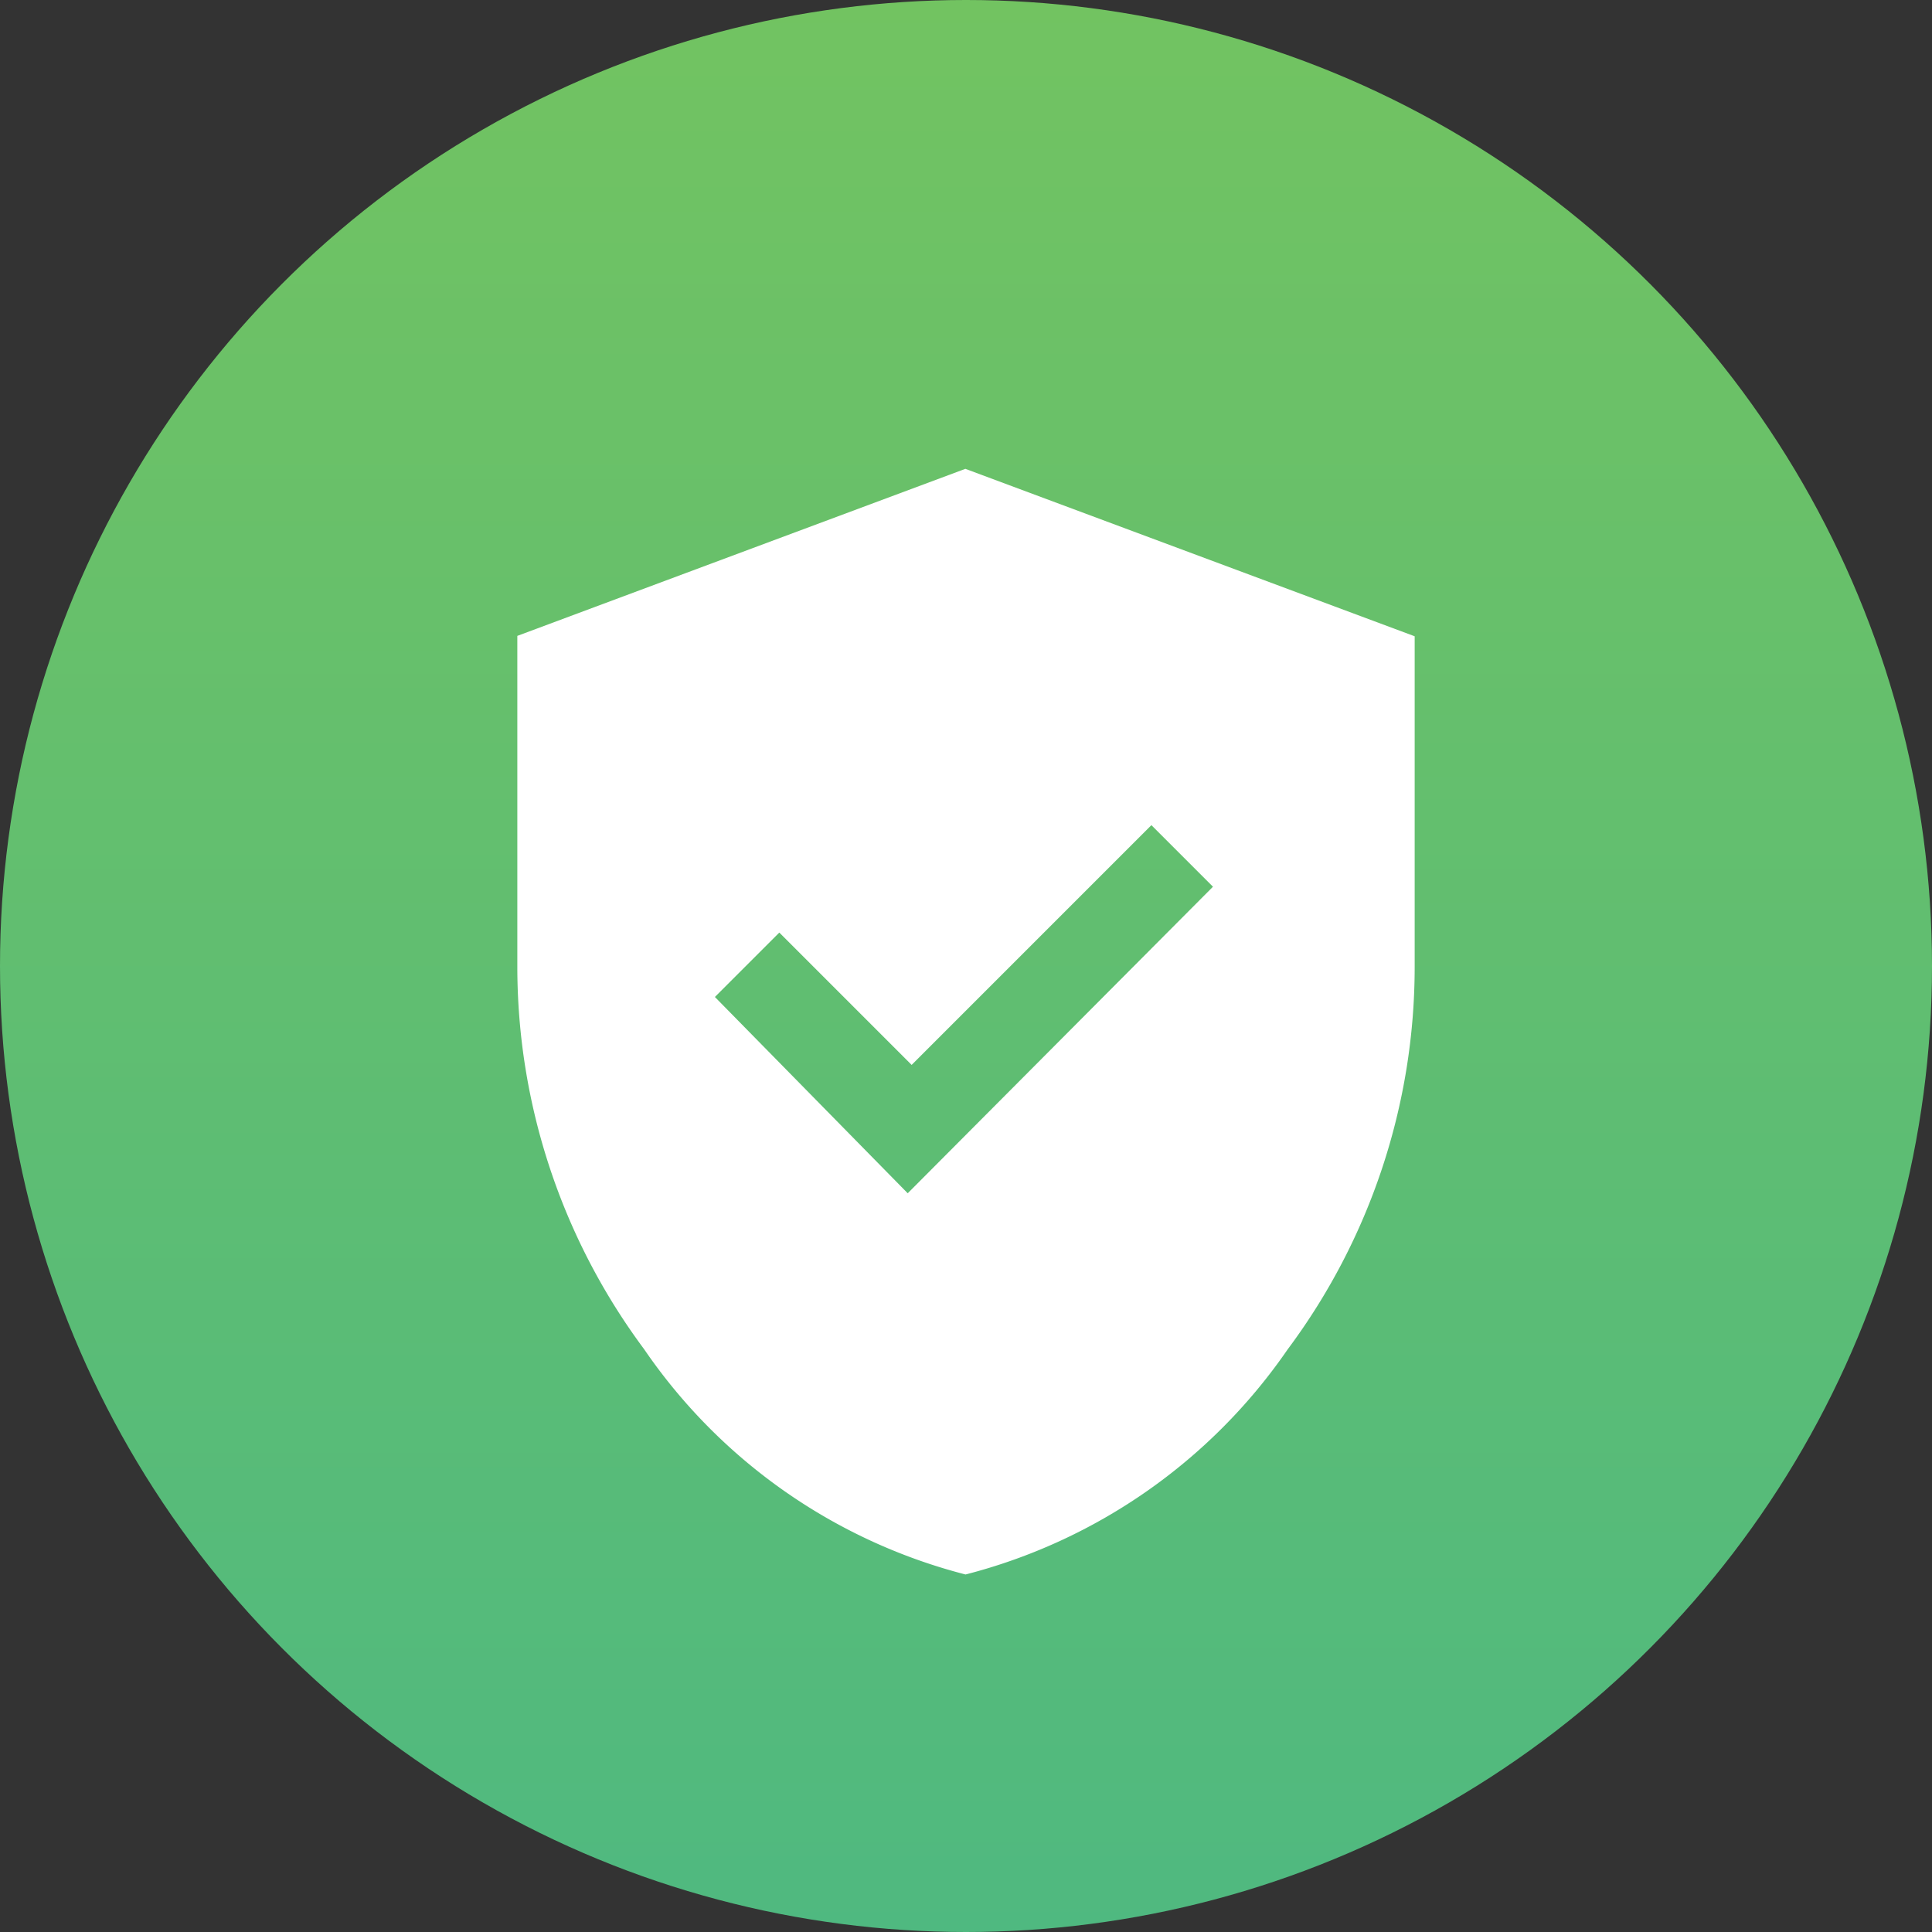 <svg xmlns="http://www.w3.org/2000/svg" xmlns:xlink="http://www.w3.org/1999/xlink" width="30" height="30" viewBox="0 0 30 30">
  <rect x="0" y="0" width="30" height="30" fill="#333333" stroke="none"/>
  <defs>
    <linearGradient id="linear-gradient" x1="0.5" x2="0.5" y2="1" gradientUnits="objectBoundingBox">
      <stop offset="0" stop-color="#72c361"/>
      <stop offset="1" stop-color="#4fb980"/>
    </linearGradient>
  </defs>
  <g id="Group_91" data-name="Group 91" transform="translate(-462 -2877)">
    <circle id="Ellipse_2" data-name="Ellipse 2" cx="15" cy="15" r="15" transform="translate(462 2877)" fill="url(#linear-gradient)"/>
    <path id="verified_user_FILL1_wght700_GRAD200_opsz48" d="M144.062-891.751l4.74-4.76-.956-.956-3.723,3.723-2.055-2.055-1,1Zm.9,5.92a8.661,8.661,0,0,1-4.994-3.5A9.952,9.952,0,0,1,138-895.267v-5.139L144.957-903l6.977,2.6v5.131a9.935,9.935,0,0,1-1.973,5.943A8.7,8.7,0,0,1,144.958-885.831Z" transform="translate(332.033 3787.28)" fill="#fff"/>
  </g>
</svg>
